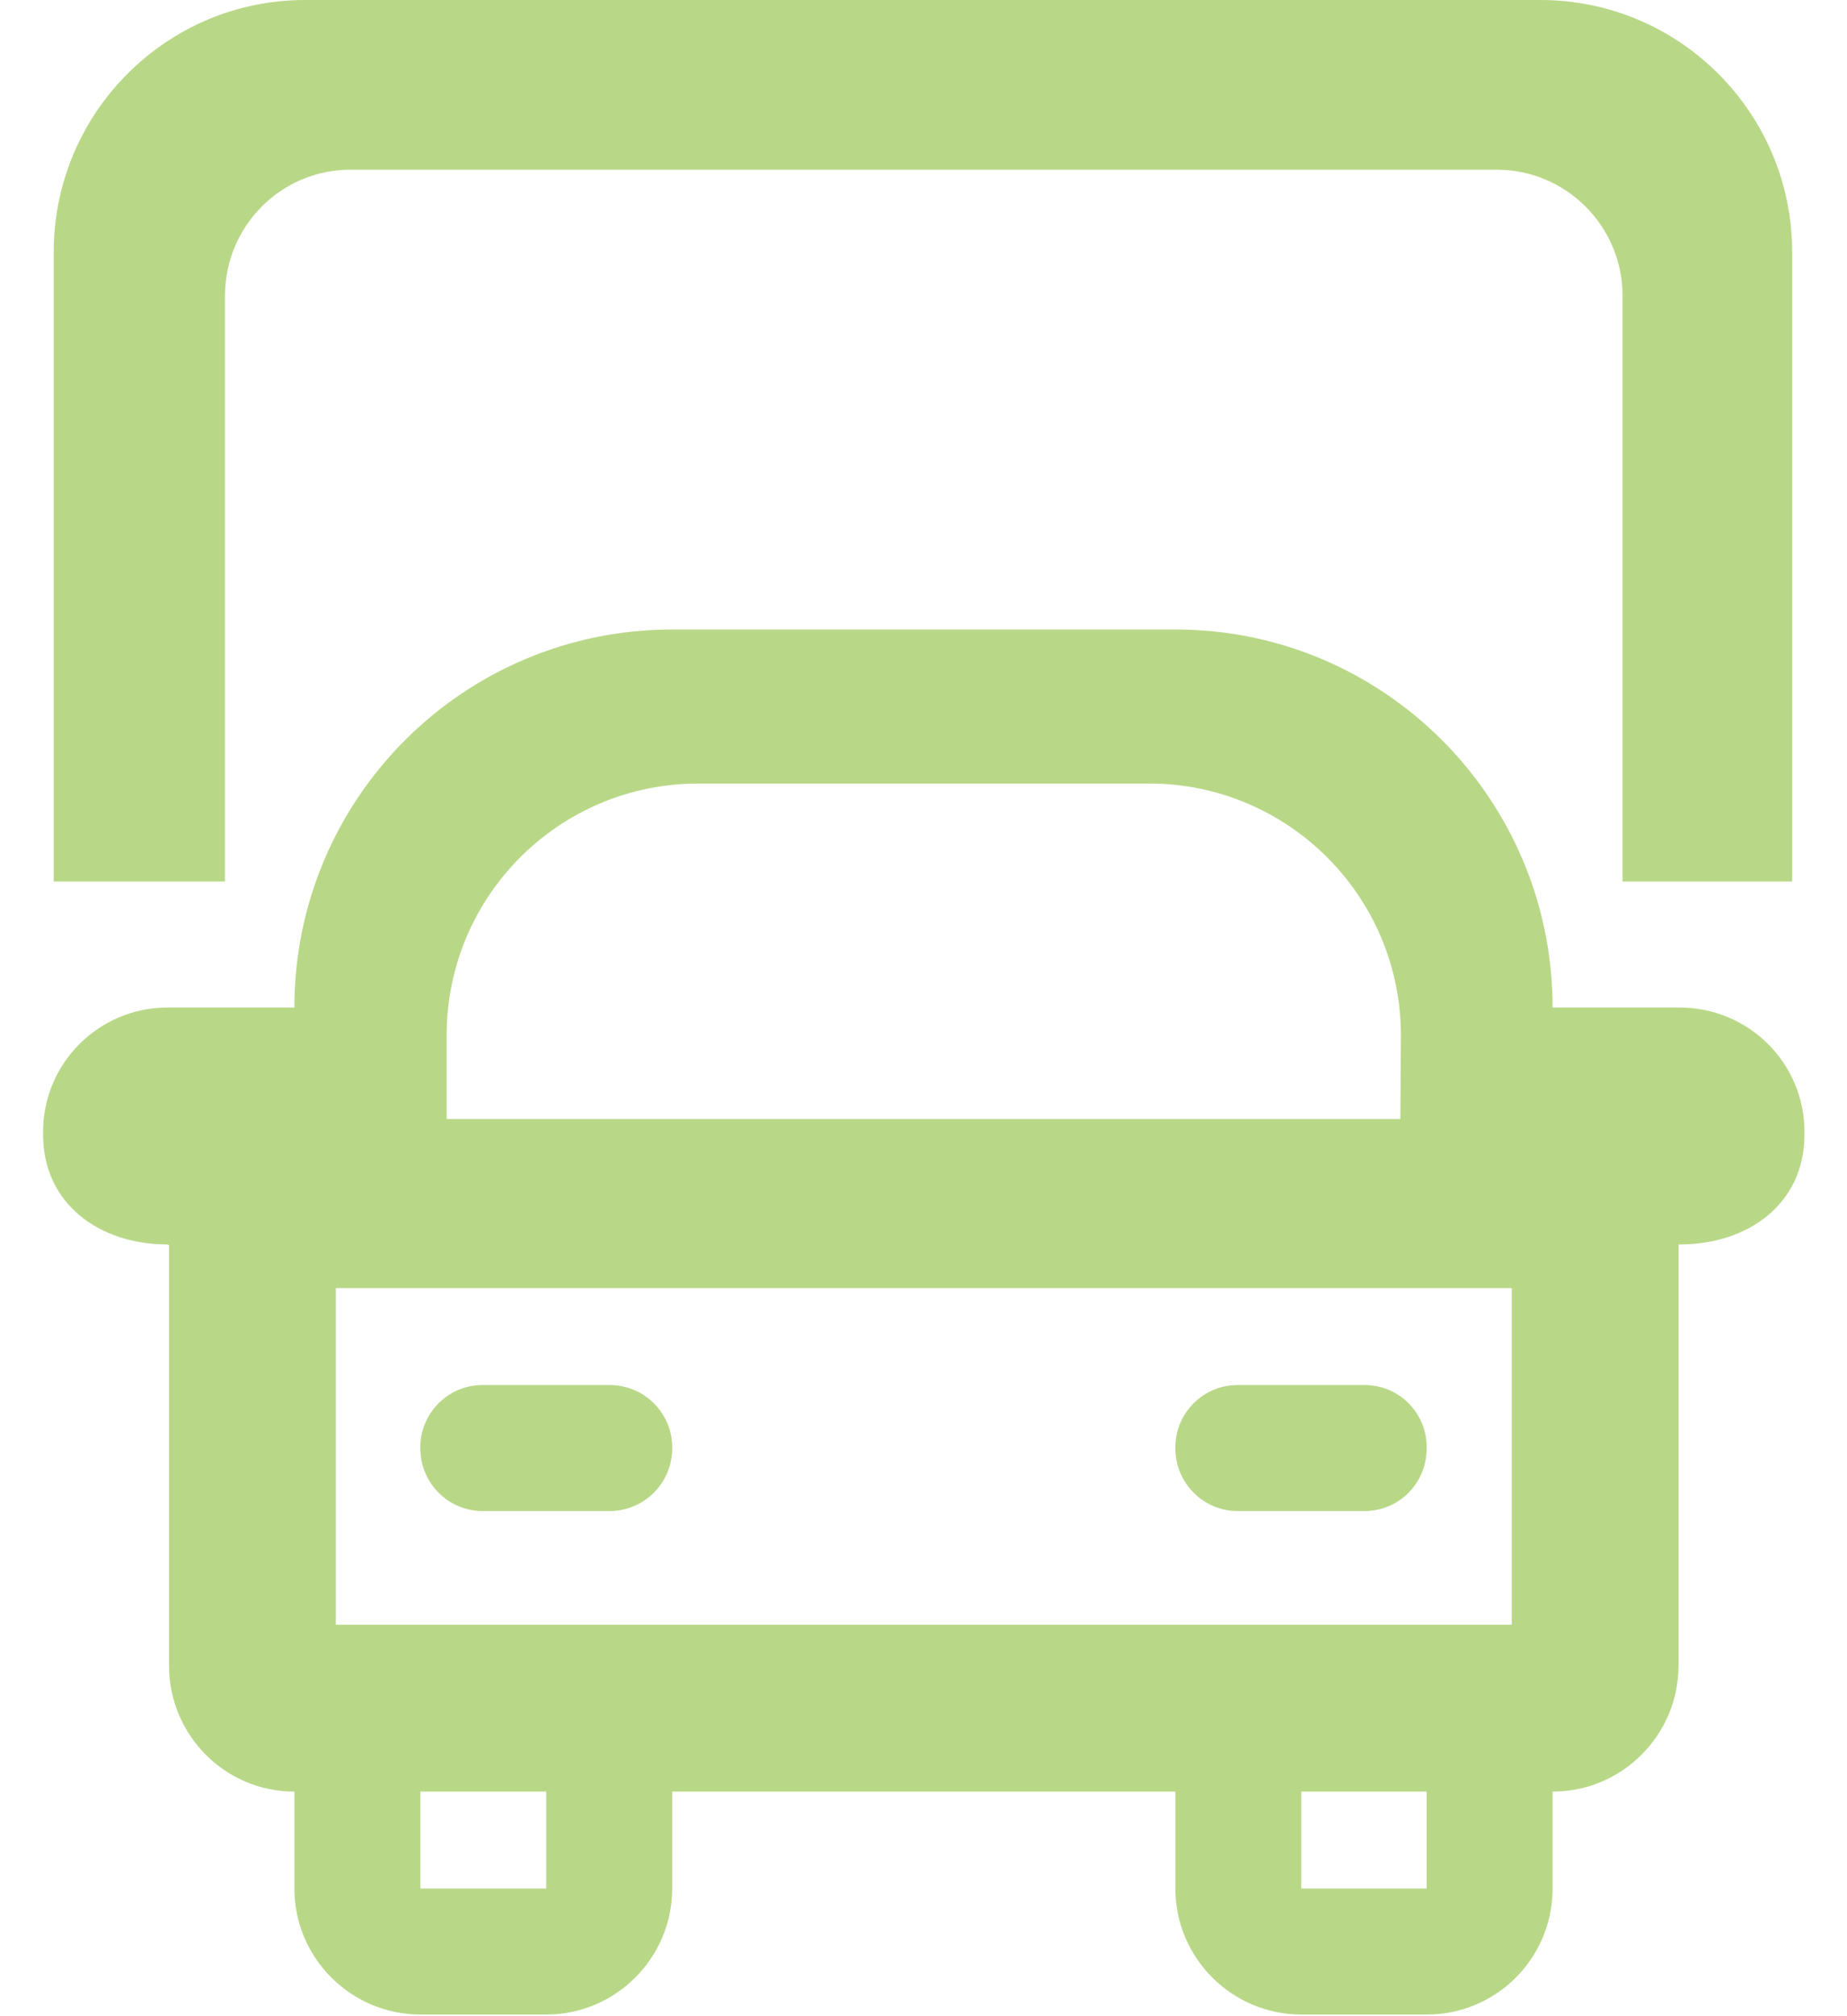 <?xml version="1.0" encoding="utf-8"?>
<svg xmlns="http://www.w3.org/2000/svg"
	xmlns:xlink="http://www.w3.org/1999/xlink"
	width="33px" height="36px" viewBox="0 0 33 36">
<path fillRule="evenodd" d="M 30.01 22.22C 30.01 22.22 29.99 22.22 29.99 22.22 29.99 22.22 29.99 29.74 29.99 29.74 29.99 30.98 28.98 31.99 27.74 31.99 27.74 31.99 27.74 33.72 27.74 33.72 27.74 34.96 26.74 35.97 25.49 35.97 25.49 35.97 23.25 35.97 23.25 35.97 22.01 35.97 21 34.96 21 33.72 21 33.72 21 31.99 21 31.99 21 31.99 12.01 31.99 12.01 31.99 12.01 31.99 12.01 33.72 12.01 33.72 12.01 34.96 11 35.97 9.76 35.97 9.76 35.97 7.51 35.97 7.51 35.97 6.27 35.97 5.26 34.96 5.26 33.72 5.26 33.72 5.26 31.99 5.26 31.99 4.02 31.99 3.02 30.98 3.02 29.74 3.02 29.74 3.02 22.23 3.02 22.23 3.02 22.23 2.99 22.22 2.99 22.22 1.77 22.22 0.77 21.49 0.77 20.26 0.77 20.26 0.77 20.21 0.77 20.21 0.77 18.98 1.77 17.99 2.99 17.99 2.99 17.99 5.26 17.99 5.26 17.99 5.26 14.26 8.28 11.24 12.01 11.24 12.01 11.24 21 11.24 21 11.24 24.72 11.24 27.74 14.26 27.74 17.99 27.74 17.99 30.01 17.99 30.01 17.99 31.24 17.99 32.24 18.98 32.24 20.21 32.24 20.21 32.24 20.26 32.24 20.26 32.24 21.49 31.24 22.22 30.01 22.22ZM 23.25 33.72C 23.25 33.72 25.49 33.72 25.49 33.72 25.49 33.72 25.49 31.99 25.49 31.99 25.49 31.99 23.25 31.99 23.25 31.99 23.25 31.99 23.25 33.72 23.25 33.72ZM 7.51 33.72C 7.51 33.72 9.76 33.72 9.76 33.72 9.76 33.72 9.76 31.99 9.76 31.99 9.76 31.99 7.51 31.99 7.51 31.99 7.51 31.99 7.51 33.72 7.51 33.72ZM 20.53 13.99C 20.53 13.99 12.48 13.99 12.48 13.99 9.99 13.99 7.98 16 7.98 18.49 7.98 18.49 7.98 19.98 7.98 19.98 7.98 19.98 25.02 19.98 25.02 19.98 25.02 19.98 25.03 18.49 25.03 18.49 25.03 16 23.01 13.99 20.53 13.99ZM 27.01 23C 27.01 23 6 23 6 23 6 23 6 29.01 6 29.01 6 29.01 27.01 29.01 27.01 29.01 27.01 29.01 27.01 23 27.01 23ZM 8.62 24.73C 8.62 24.73 10.89 24.73 10.89 24.73 11.51 24.73 12.01 25.23 12.01 25.84 12.01 25.84 12.01 25.86 12.01 25.86 12.01 26.48 11.51 26.98 10.89 26.98 10.89 26.98 8.62 26.98 8.62 26.98 8.01 26.98 7.51 26.48 7.51 25.86 7.51 25.86 7.51 25.84 7.51 25.84 7.51 25.23 8.01 24.73 8.62 24.73ZM 22.11 24.73C 22.11 24.73 24.38 24.73 24.38 24.73 25 24.73 25.49 25.23 25.49 25.84 25.49 25.84 25.49 25.86 25.49 25.86 25.49 26.48 25 26.98 24.38 26.98 24.38 26.98 22.11 26.98 22.11 26.98 21.5 26.98 21 26.48 21 25.86 21 25.86 21 25.84 21 25.84 21 25.23 21.5 24.73 22.11 24.73ZM 28.99 5.28C 28.99 4.04 27.98 3.03 26.74 3.03 26.74 3.03 6.26 3.03 6.26 3.03 5.02 3.03 4.02 4.04 4.02 5.28 4.02 5.28 4.02 15.74 4.02 15.74 4.02 15.74 0.96 15.74 0.96 15.74 0.96 15.74 0.96 4.5 0.96 4.5 0.96 2.02 2.97 0 5.45 0 5.45 0 27.52 0 27.52 0 30.01 0 32.02 2.02 32.02 4.5 32.02 4.5 32.02 15.74 32.02 15.74 32.02 15.74 28.99 15.74 28.99 15.74 28.99 15.74 28.99 5.28 28.99 5.28Z" fill="#B8D887"/></svg>
